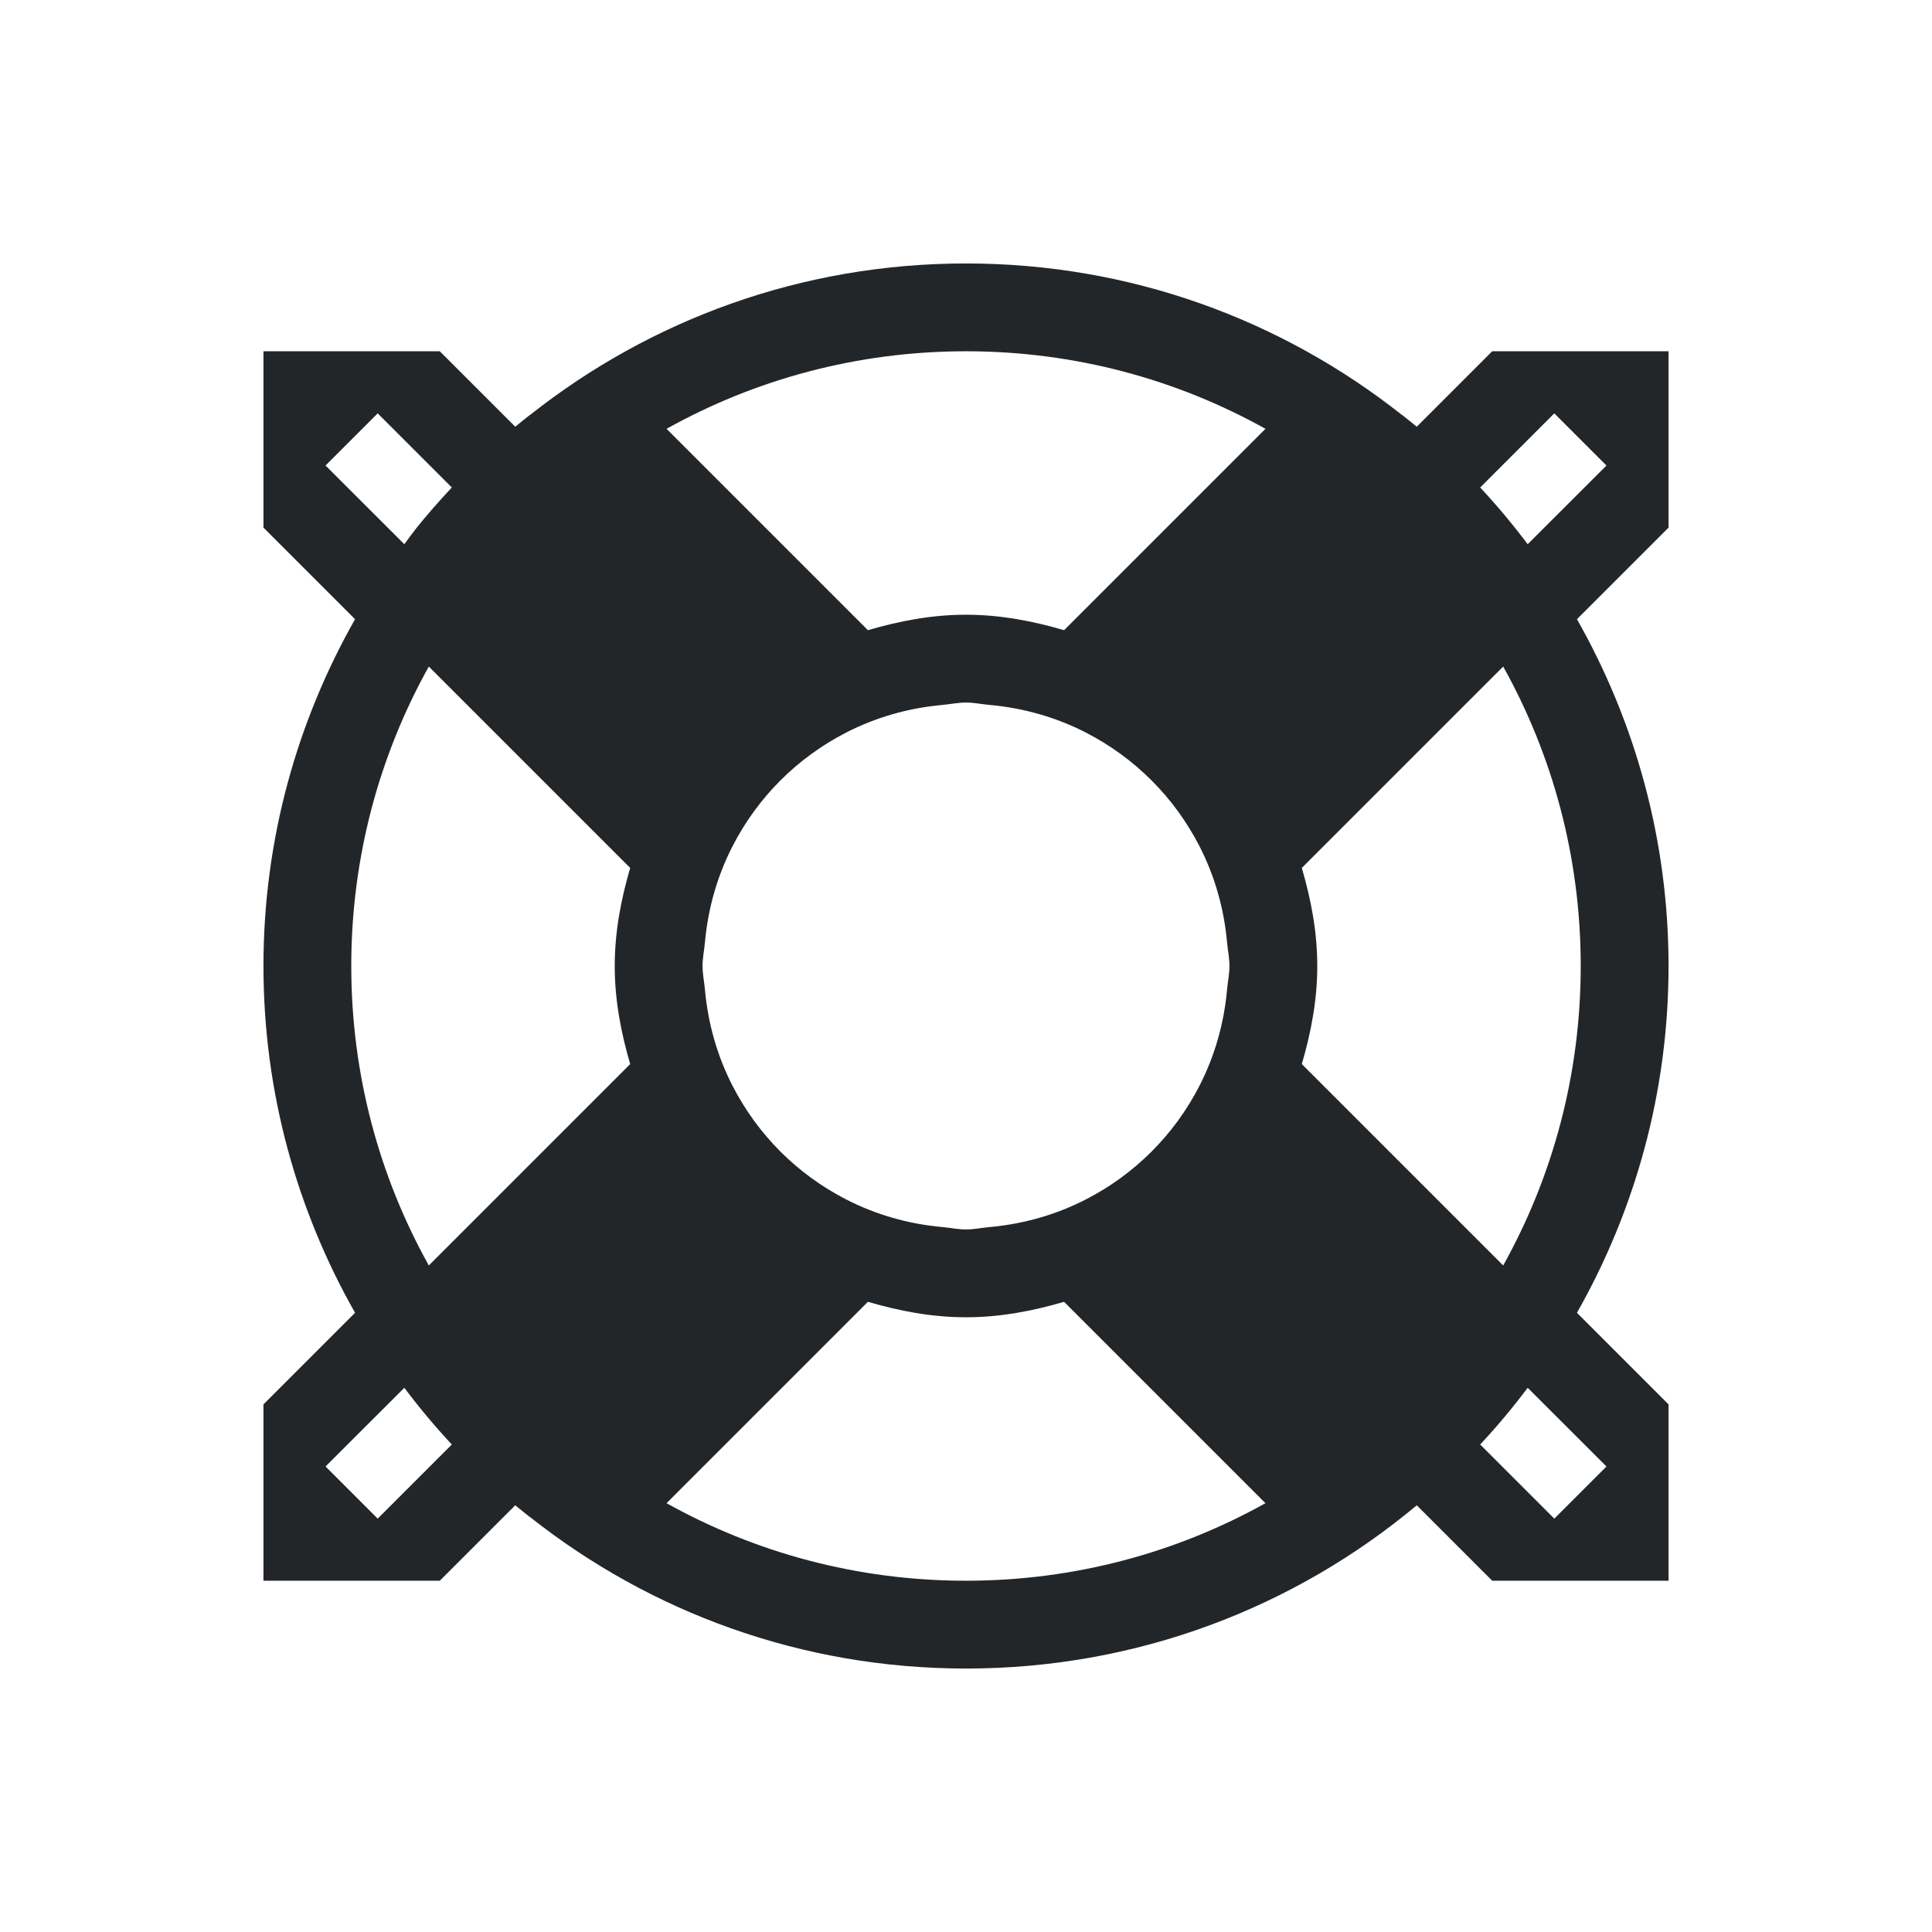 <svg xmlns="http://www.w3.org/2000/svg" viewBox="0 0 22 22"><defs id="defs3051"><style id="current-color-scheme" type="text/css">.ColorScheme-Text{color:#232629}</style></defs><path style="fill:currentColor;fill-opacity:1;stroke:none" d="M 11 3 C 9.122 3 7.403 3.645 6.041 4.721 C 6.036 4.725 6.03 4.728 6.025 4.732 C 5.972 4.775 5.919 4.816 5.867 4.859 L 5.008 4 L 3 4 L 3 6.008 L 4.043 7.051 C 3.383 8.215 3 9.56 3 11 C 3 12.44 3.383 13.785 4.043 14.949 L 3 15.992 L 3 18 L 5.008 18 L 5.867 17.141 C 5.919 17.184 5.972 17.225 6.025 17.268 C 6.03 17.272 6.036 17.275 6.041 17.279 C 7.403 18.355 9.122 19 11 19 C 12.958 19 14.745 18.301 16.133 17.141 L 16.992 18 L 19 18 L 19 15.992 L 17.957 14.949 C 18.617 13.785 19 12.44 19 11 C 19 9.56 18.617 8.215 17.957 7.051 L 19 6.008 L 19 4 L 16.992 4 L 16.133 4.859 C 16.081 4.816 16.028 4.775 15.975 4.732 C 15.97 4.728 15.964 4.725 15.959 4.721 C 14.597 3.645 12.878 3 11 3 z M 11 4 C 12.24 4 13.402 4.321 14.41 4.883 L 12.117 7.176 C 11.761 7.072 11.391 7 11 7 C 10.609 7 10.239 7.072 9.883 7.176 L 8.707 6 L 7.59 4.883 C 8.598 4.321 9.76 4 11 4 z M 4.301 4.707 L 5.145 5.551 C 5.002 5.704 4.863 5.861 4.732 6.025 C 4.728 6.03 4.725 6.036 4.721 6.041 C 4.68 6.092 4.643 6.145 4.604 6.197 L 3.707 5.301 L 4.301 4.707 z M 17.699 4.707 L 18.293 5.301 L 17.396 6.197 C 17.227 5.972 17.047 5.757 16.855 5.551 L 17.699 4.707 z M 4.883 7.59 L 7.176 9.883 C 7.072 10.239 7 10.609 7 11 C 7 11.391 7.072 11.761 7.176 12.117 L 6 13.293 L 4.883 14.41 C 4.321 13.402 4 12.24 4 11 C 4 9.76 4.321 8.598 4.883 7.59 z M 17.117 7.59 C 17.679 8.598 18 9.76 18 11 C 18 12.24 17.679 13.402 17.117 14.41 L 16 13.293 L 14.824 12.117 C 14.928 11.761 15 11.391 15 11 C 15 10.609 14.928 10.239 14.824 9.883 L 17.117 7.59 z M 11 8 C 11.091 8 11.177 8.019 11.266 8.027 C 11.66 8.062 12.03 8.17 12.365 8.342 C 12.922 8.628 13.372 9.078 13.658 9.635 C 13.83 9.97 13.938 10.34 13.973 10.734 C 13.981 10.823 14 10.909 14 11 C 14 11.091 13.981 11.177 13.973 11.266 C 13.938 11.66 13.83 12.03 13.658 12.365 C 13.372 12.922 12.922 13.372 12.365 13.658 C 12.03 13.83 11.66 13.938 11.266 13.973 C 11.177 13.981 11.091 14 11 14 C 10.909 14 10.823 13.981 10.734 13.973 C 10.34 13.938 9.97 13.83 9.635 13.658 C 9.078 13.372 8.628 12.922 8.342 12.365 C 8.17 12.03 8.062 11.66 8.027 11.266 C 8.019 11.177 8 11.091 8 11 C 8 10.909 8.019 10.823 8.027 10.734 C 8.062 10.34 8.17 9.97 8.342 9.635 C 8.628 9.078 9.078 8.628 9.635 8.342 C 9.97 8.17 10.34 8.062 10.734 8.027 C 10.823 8.019 10.909 8 11 8 z M 9.883 14.824 C 10.239 14.928 10.609 15 11 15 C 11.391 15 11.761 14.928 12.117 14.824 L 14.41 17.117 C 13.402 17.679 12.24 18 11 18 C 9.76 18 8.598 17.679 7.59 17.117 L 8.707 16 L 9.883 14.824 z M 4.604 15.803 C 4.773 16.028 4.953 16.243 5.145 16.449 L 4.301 17.293 L 3.707 16.699 L 4.604 15.803 z M 17.396 15.803 L 18.293 16.699 L 17.699 17.293 L 16.855 16.449 C 17.047 16.243 17.227 16.028 17.396 15.803 z" class="ColorScheme-Text"/></svg>